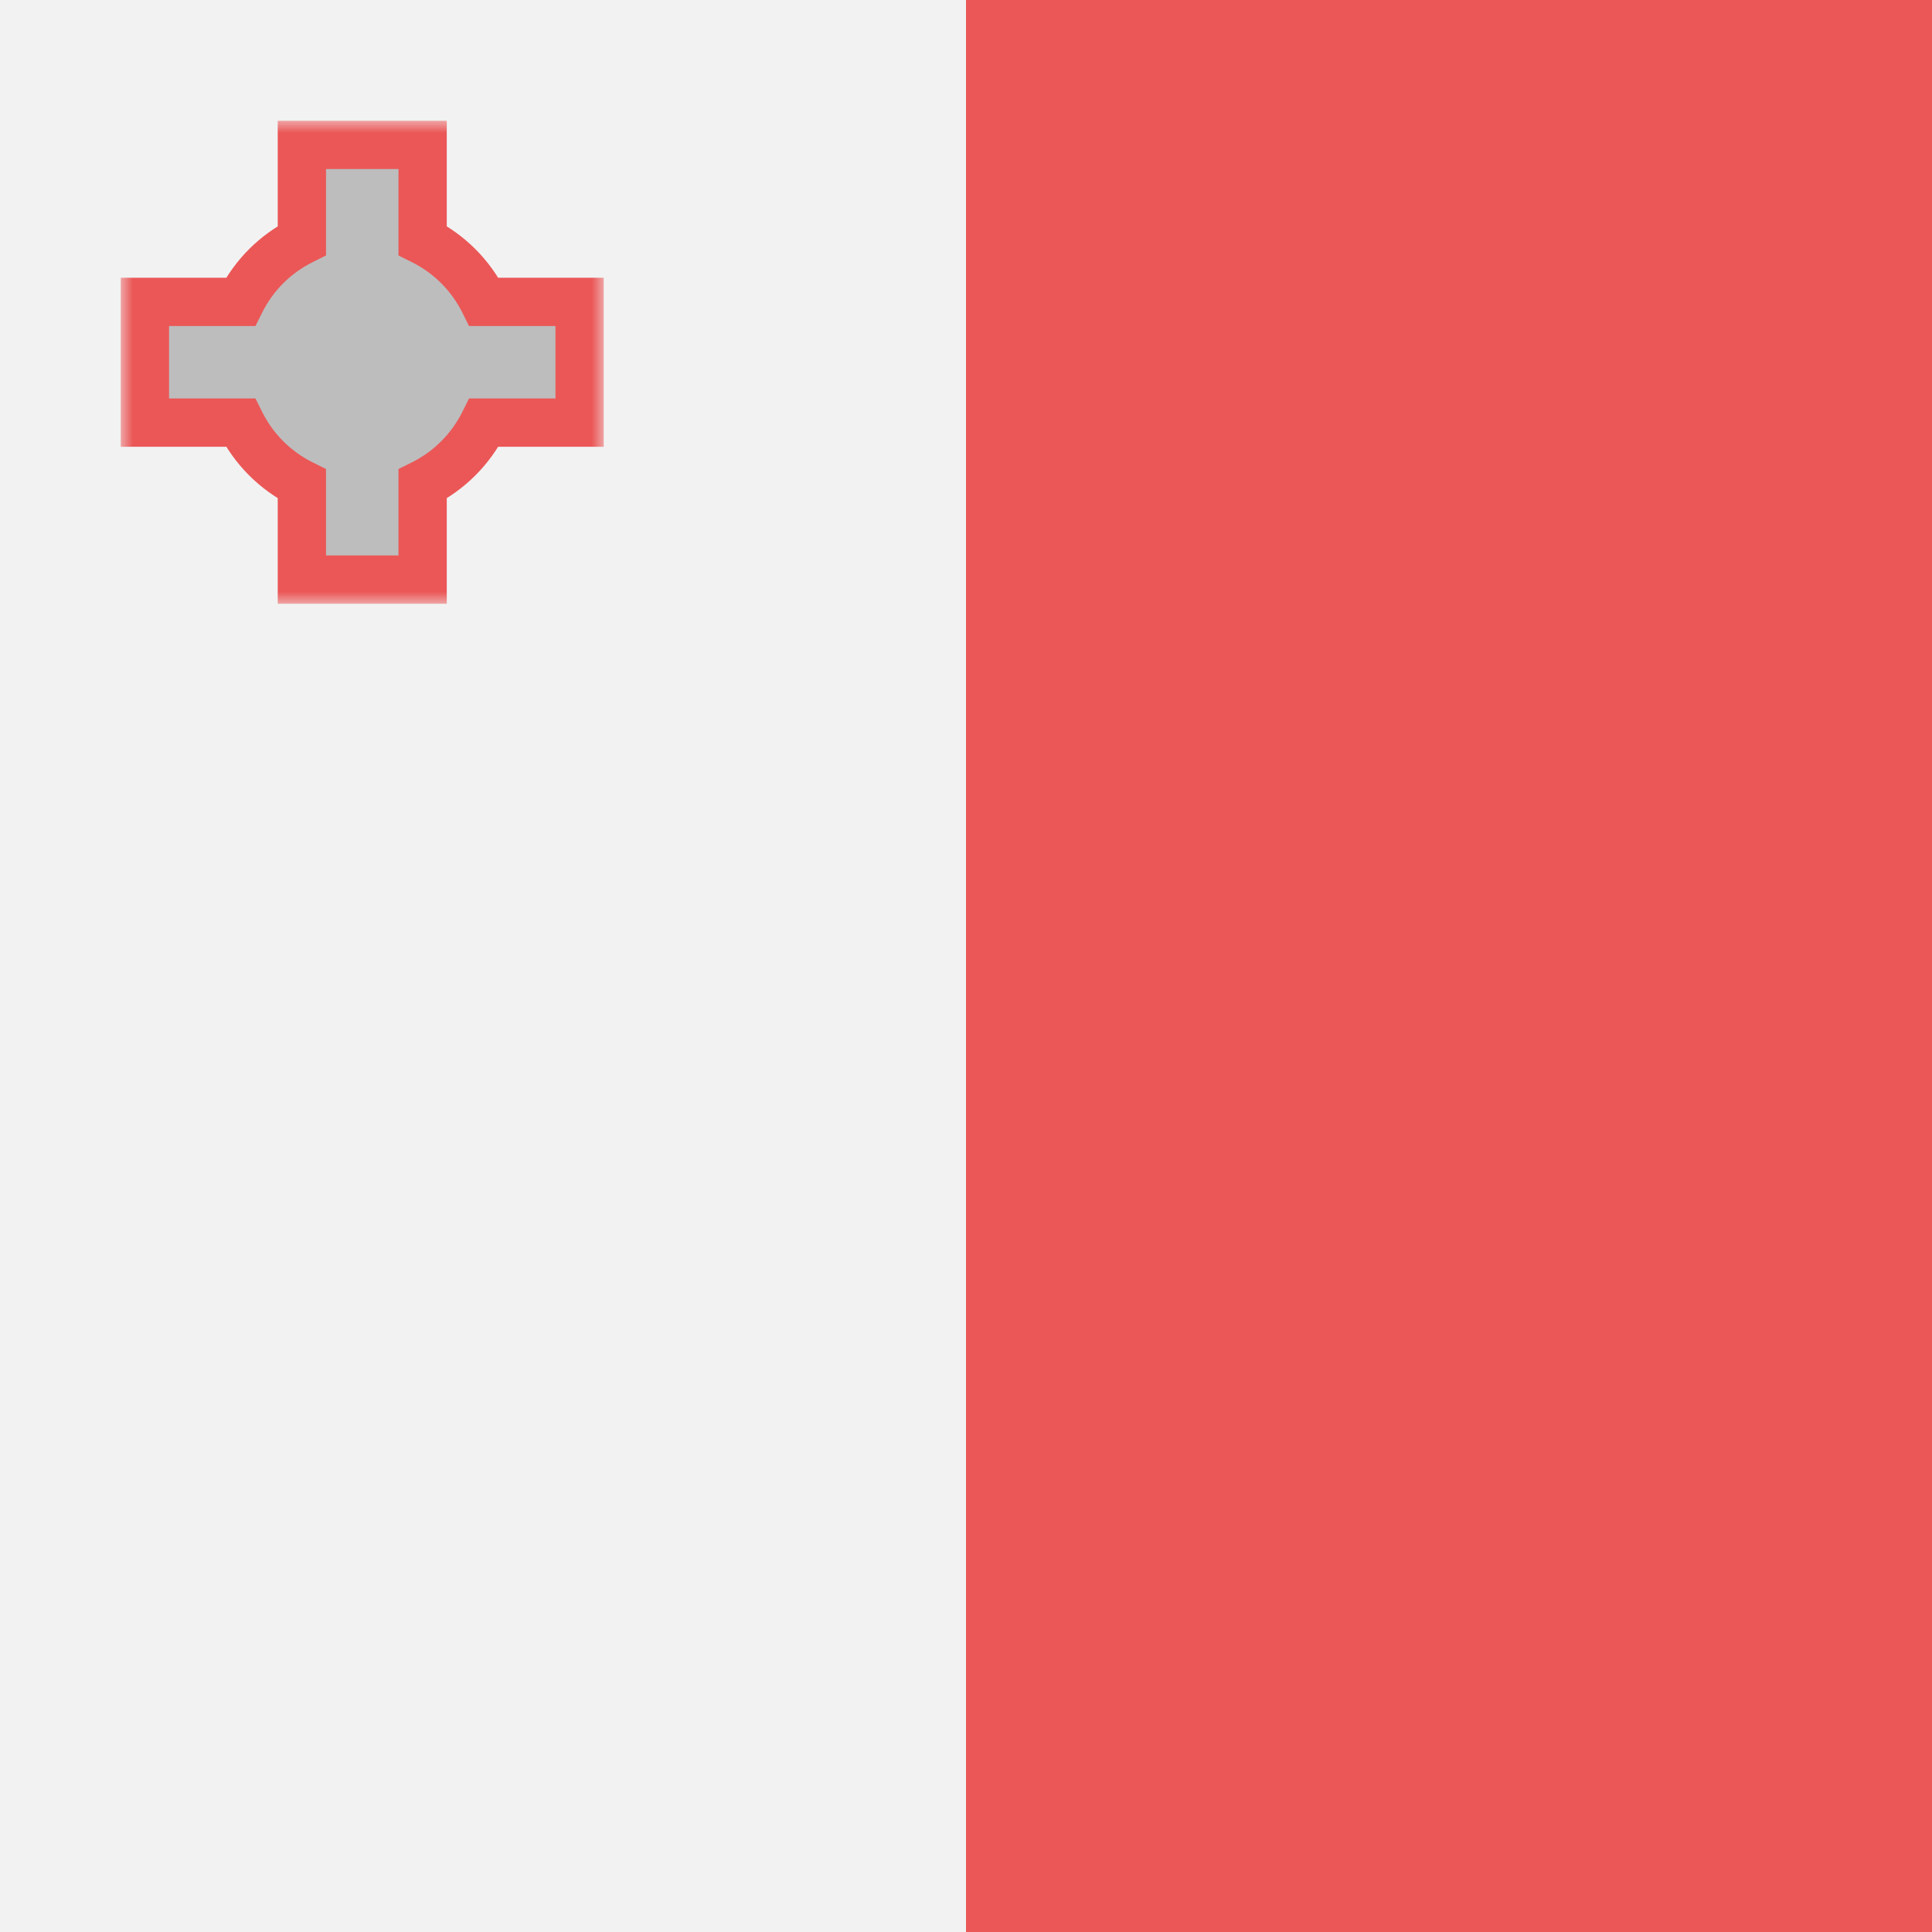 <svg width="80" height="80" viewBox="0 0 80 80" fill="none" xmlns="http://www.w3.org/2000/svg">
<rect x="0" y="0" width="80" height="80" fill="#333333" stroke="none"/>
<g clip-path="url(#clip0)">
<path d="M80 0H0V80H80V0Z" fill="#F2F2F2"/>
<path d="M80 0H40V80H80V0Z" fill="#EB5757"/>
<mask id="path-3-outside-1" maskUnits="userSpaceOnUse" x="5" y="5" width="20" height="20" fill="black">
<rect fill="white" x="5" y="5" width="20" height="20"/>
<path fill-rule="evenodd" clip-rule="evenodd" d="M12.5 24V20.04C11.401 19.494 10.506 18.599 9.96 17.5H6V12.5H9.96C10.506 11.401 11.401 10.506 12.5 9.96V6H17.5V9.96C18.599 10.506 19.494 11.401 20.04 12.5H24V17.5H20.04C19.494 18.599 18.599 19.494 17.5 20.04V24H12.5Z"/>
</mask>
<path fill-rule="evenodd" clip-rule="evenodd" d="M12.5 24V20.04C11.401 19.494 10.506 18.599 9.96 17.5H6V12.5H9.96C10.506 11.401 11.401 10.506 12.5 9.96V6H17.5V9.96C18.599 10.506 19.494 11.401 20.04 12.5H24V17.5H20.04C19.494 18.599 18.599 19.494 17.5 20.04V24H12.5Z" fill="#BDBDBD"/>
<path d="M12.5 20.04H13.5V19.421L12.945 19.145L12.5 20.04ZM12.5 24H11.5V25H12.5V24ZM9.96 17.5L10.855 17.055L10.579 16.5H9.96V17.5ZM6 17.5H5V18.5H6V17.5ZM6 12.5V11.5H5V12.5H6ZM9.96 12.5V13.5H10.579L10.855 12.945L9.96 12.5ZM12.5 9.96L12.945 10.855L13.5 10.579V9.96H12.5ZM12.5 6V5H11.5V6H12.5ZM17.5 6H18.5V5H17.5V6ZM17.5 9.96H16.5V10.579L17.055 10.855L17.5 9.96ZM20.04 12.5L19.145 12.945L19.421 13.5H20.04V12.5ZM24 12.5H25V11.5H24V12.5ZM24 17.5V18.5H25V17.5H24ZM20.04 17.5V16.5H19.421L19.145 17.055L20.04 17.5ZM17.5 20.04L17.055 19.145L16.5 19.421V20.04H17.5ZM17.5 24V25H18.5V24H17.5ZM11.5 20.04V24H13.5V20.04H11.5ZM9.064 17.945C9.707 19.239 10.761 20.293 12.055 20.936L12.945 19.145C12.041 18.696 11.304 17.959 10.855 17.055L9.064 17.945ZM9.96 16.5H6V18.5H9.96V16.5ZM7 17.5V12.5H5V17.5H7ZM6 13.5H9.96V11.5H6V13.5ZM12.055 9.064C10.761 9.707 9.707 10.761 9.064 12.055L10.855 12.945C11.304 12.041 12.041 11.304 12.945 10.855L12.055 9.064ZM11.5 6V9.96H13.5V6H11.5ZM17.5 5H12.5V7H17.5V5ZM18.5 9.96V6H16.5V9.96H18.5ZM20.936 12.055C20.293 10.761 19.239 9.707 17.945 9.064L17.055 10.855C17.959 11.304 18.696 12.041 19.145 12.945L20.936 12.055ZM20.04 13.5H24V11.5H20.04V13.5ZM23 12.5V17.5H25V12.5H23ZM24 16.5H20.04V18.5H24V16.5ZM17.945 20.936C19.239 20.293 20.293 19.239 20.936 17.945L19.145 17.055C18.696 17.959 17.959 18.696 17.055 19.145L17.945 20.936ZM18.5 24V20.04H16.5V24H18.5ZM12.5 25H17.5V23H12.5V25Z" fill="#EB5757" mask="url(#path-3-outside-1)"/>
</g>
<defs>
<clipPath id="clip0">
<rect width="80" height="80" fill="white"/>
</clipPath>
</defs>
</svg>
